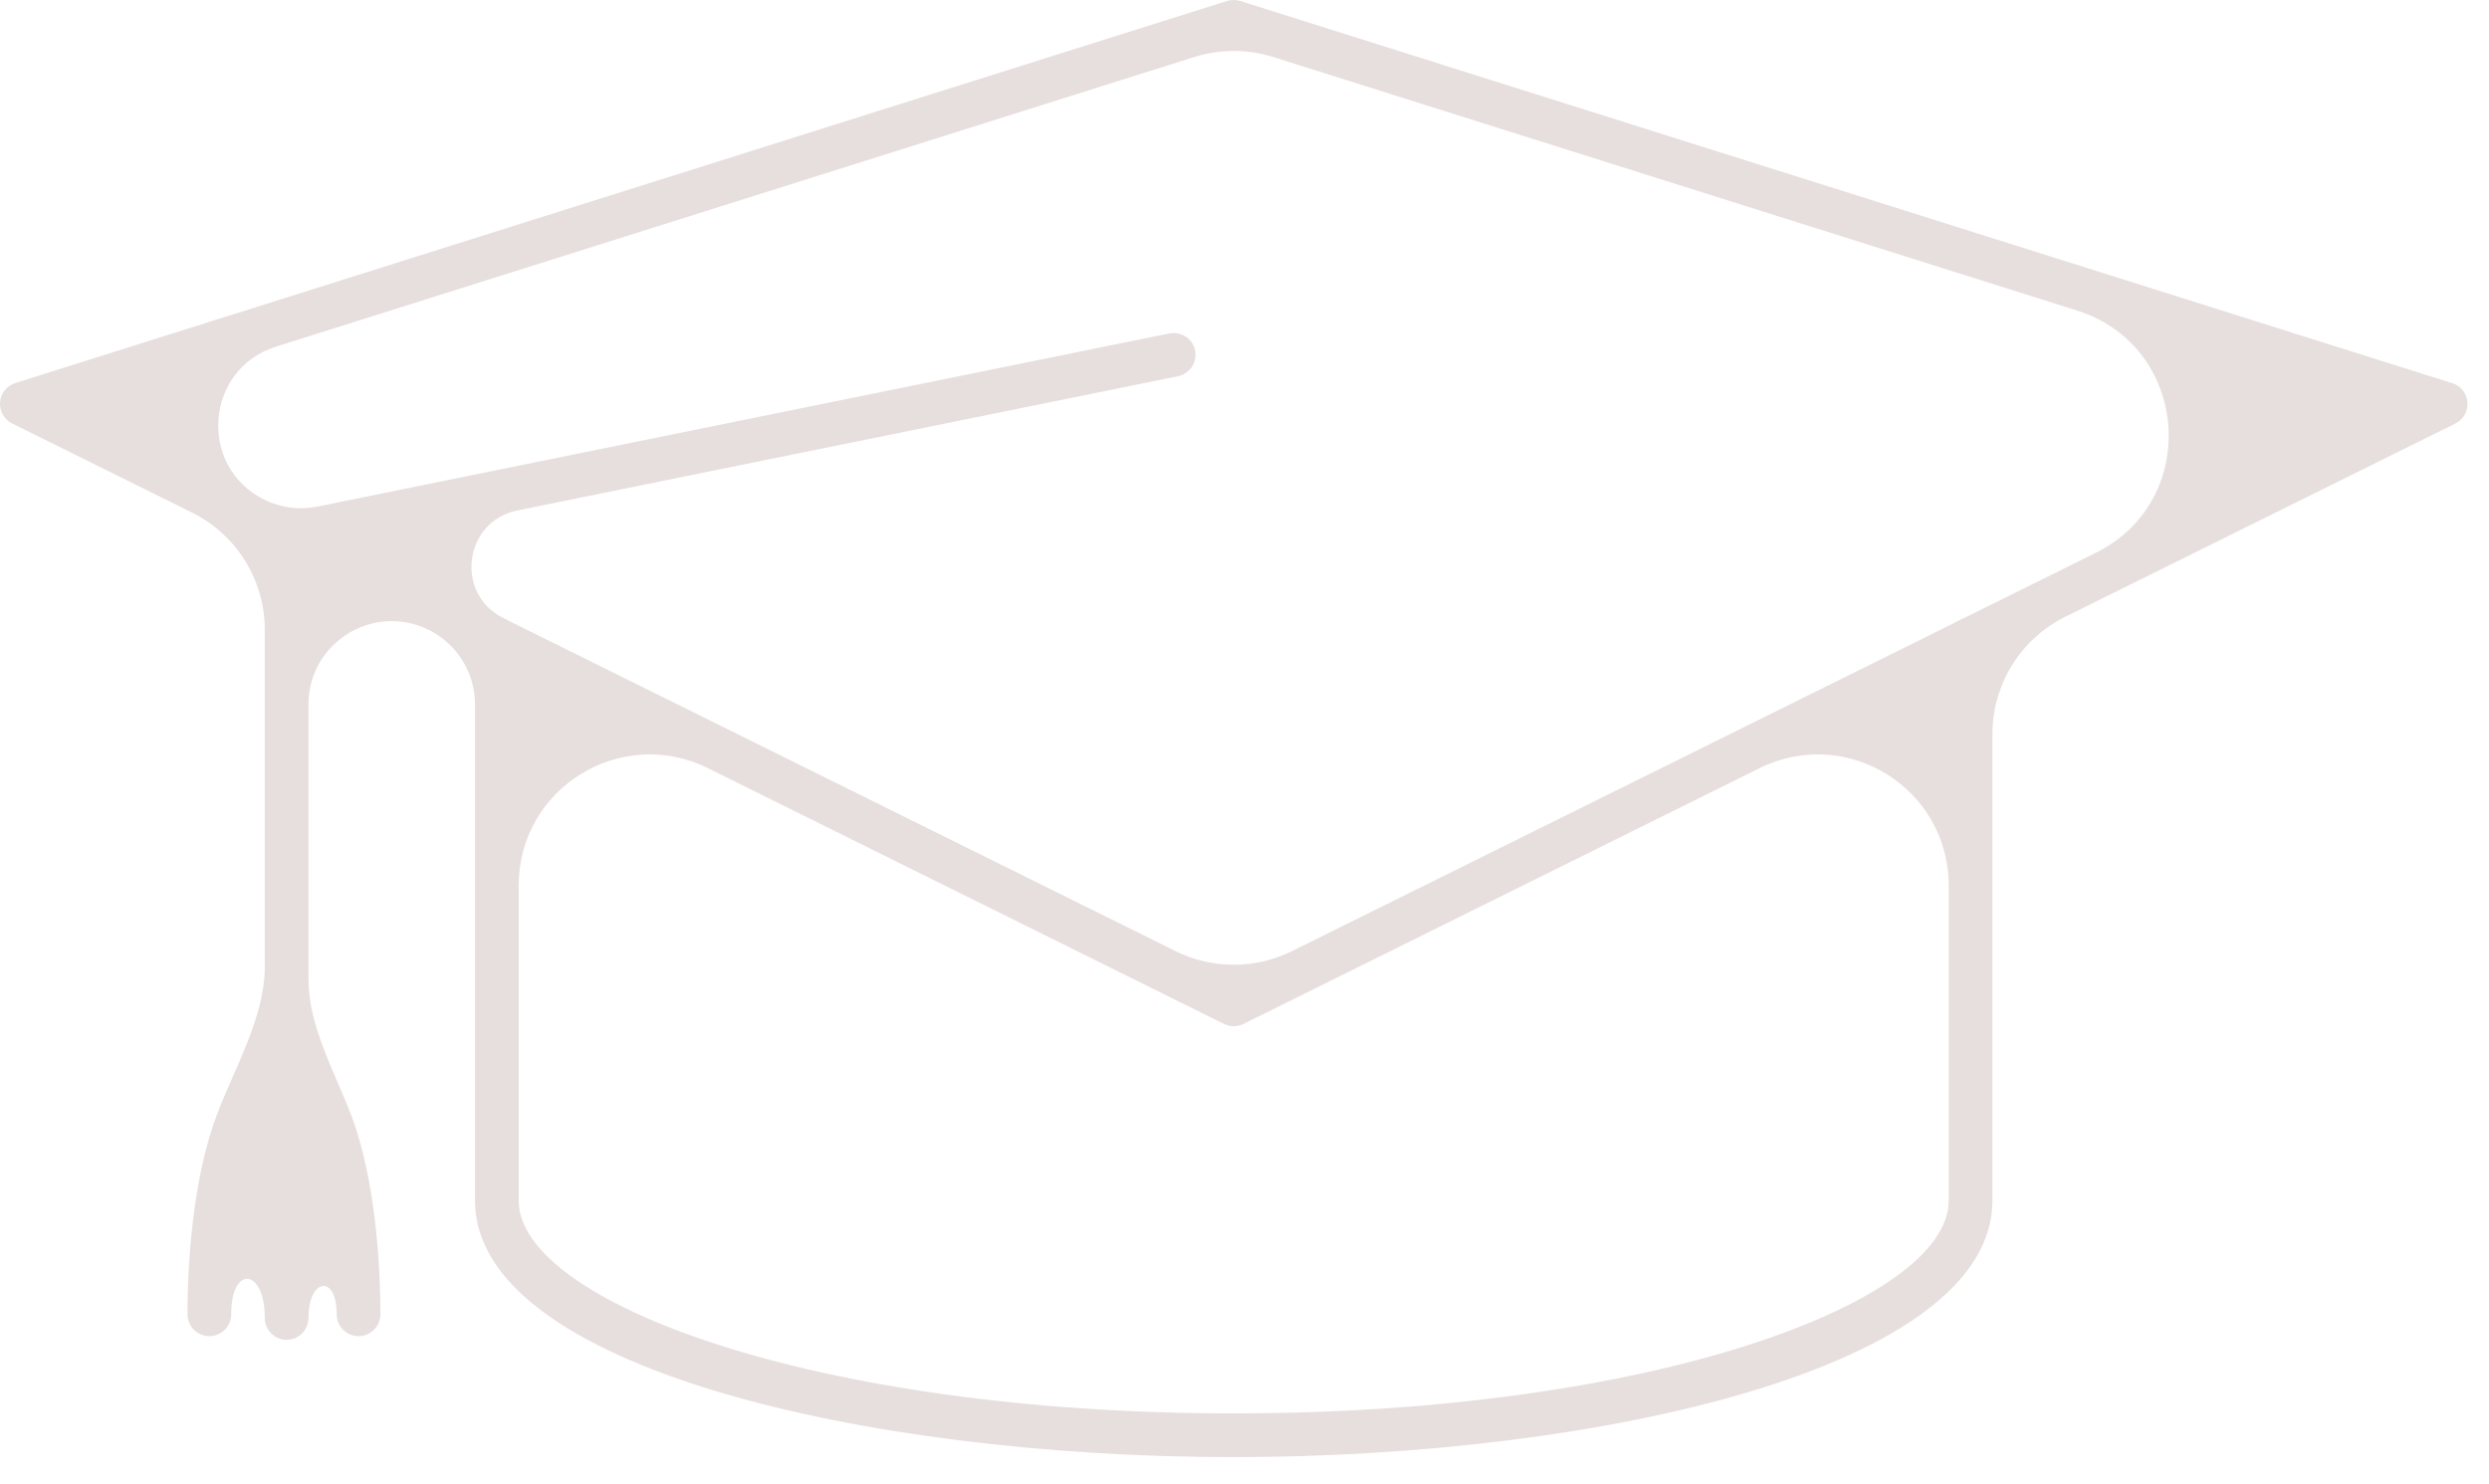 <svg width="57" height="34" viewBox="0 0 57 34" fill="none" xmlns="http://www.w3.org/2000/svg">
<path d="M45.628 27.503V16.817C45.628 15.677 46.275 14.635 47.296 14.129L56.231 9.701C56.414 9.61 56.522 9.418 56.505 9.214C56.489 9.011 56.354 8.838 56.157 8.777L28.401 0.022C28.303 -0.007 28.2 -0.007 28.1 0.022L0.349 8.775C0.154 8.838 0.016 9.011 0.001 9.213C-0.014 9.416 0.095 9.61 0.277 9.7L4.396 11.741C5.418 12.247 6.064 13.289 6.064 14.429V22.142C6.064 23.315 5.359 24.481 4.95 25.581C4.506 26.777 4.294 28.476 4.294 30.108C4.294 30.383 4.518 30.608 4.794 30.608C5.07 30.608 5.294 30.383 5.294 30.108C5.294 28.968 6.064 29.052 6.064 30.192C6.064 30.468 6.288 30.692 6.564 30.692C6.84 30.692 7.064 30.468 7.064 30.192C7.064 29.272 7.711 29.188 7.711 30.108C7.711 30.386 7.935 30.608 8.211 30.608C8.487 30.608 8.711 30.386 8.711 30.108C8.711 28.435 8.49 26.689 8.022 25.489C7.641 24.511 7.064 23.488 7.064 22.438V16.137C7.064 14.723 8.551 13.8 9.818 14.429C10.468 14.751 10.878 15.413 10.878 16.137V27.503C10.878 31.317 19.83 33.379 28.253 33.379C36.676 33.377 45.628 31.32 45.628 27.503ZM27.351 1.306C27.938 1.121 28.569 1.121 29.156 1.306L47.566 7.114C50.143 7.926 50.417 11.463 47.996 12.663L44.98 14.158C44.893 14.187 44.816 14.24 44.733 14.281L29.587 21.788C28.747 22.204 27.762 22.204 26.922 21.788L11.649 14.22C11.611 14.194 11.571 14.172 11.527 14.158C10.406 13.602 10.623 11.942 11.849 11.693L26.978 8.618C27.249 8.562 27.423 8.3 27.369 8.028C27.313 7.758 27.049 7.583 26.779 7.638L7.27 11.604C6.857 11.688 6.429 11.632 6.051 11.445C4.522 10.687 4.695 8.453 6.322 7.94L27.351 1.306ZM28.253 32.377C18.603 32.377 11.878 29.809 11.878 27.503V20.285C11.878 18.059 14.216 16.608 16.211 17.597L28.031 23.456C28.101 23.489 28.177 23.509 28.254 23.509C28.332 23.509 28.406 23.489 28.477 23.456L40.295 17.597C42.289 16.609 44.627 18.059 44.627 20.285V27.505C44.628 29.809 37.901 32.377 28.253 32.377Z" fill="#E7DFDD"/>
</svg>
